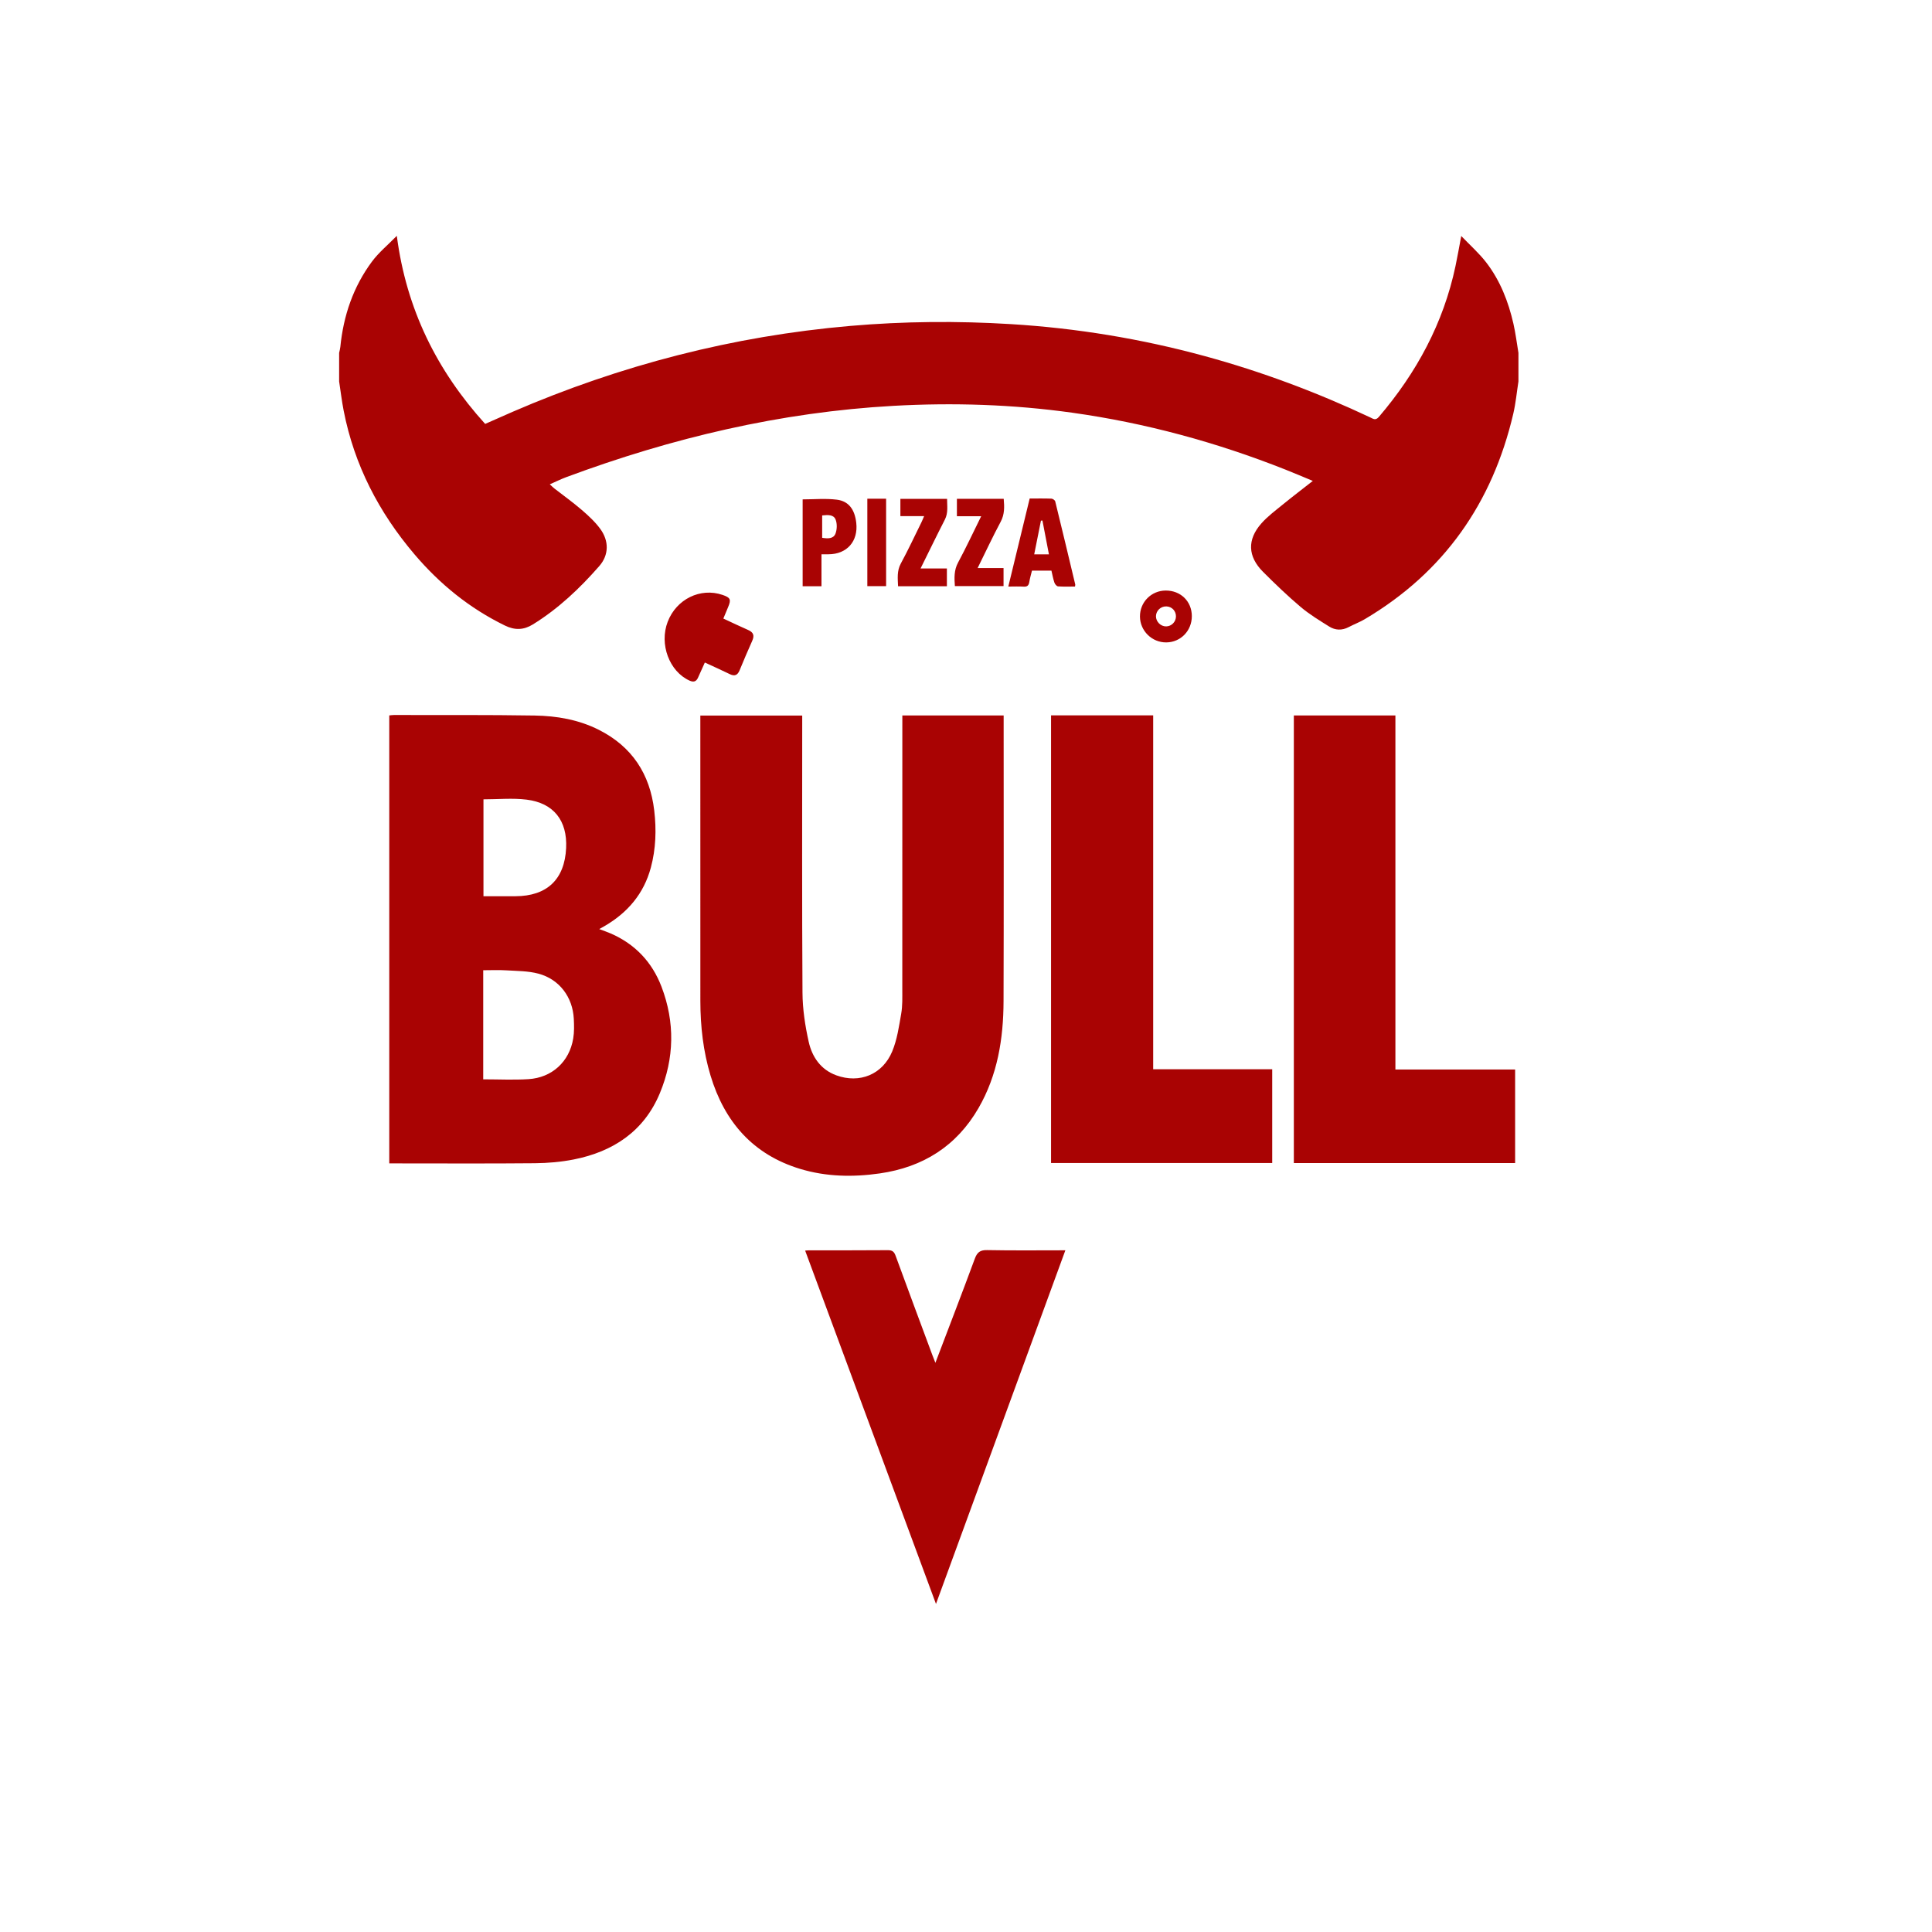 <svg xmlns="http://www.w3.org/2000/svg" id="bbg-mini-logo" viewBox="0 0 4000 4000" width="100" height="100">
	<style>
		tspan { white-space:pre }
		.shp1 { fill: #a90303!important } 
	</style>
	<path id="Path 2" fill-rule="evenodd" class="shp1" d="M244.88 -498.52L204.59 -498.52C202.73 -490.86 200.39 -483.18 199.12 -475.34C197.97 -468.28 195.31 -464.9 187.51 -465.42C177.31 -466.1 167.02 -465.59 155.6 -465.59C170.41 -526.65 185 -586.76 199.84 -647.88C215.1 -647.88 230.04 -648.18 244.95 -647.62C247.7 -647.51 252.14 -644.37 252.75 -641.87C266.84 -584.6 280.5 -527.22 294.2 -469.85C294.38 -469.08 294.01 -468.18 293.65 -465.61C282.13 -465.61 270.31 -465.11 258.58 -465.97C255.82 -466.17 252.14 -470.5 251.07 -473.68C248.36 -481.64 246.9 -490.04 244.88 -498.52ZM239.68 -532.32C235.06 -556.42 230.65 -579.38 226.25 -602.35C225.22 -602.24 224.19 -602.13 223.16 -602.02C218.58 -579.14 214 -556.25 209.21 -532.32L239.68 -532.32ZM-231.21 -532.41L-231.21 -466.2L-270.2 -466.2L-270.2 -646.1C-246.62 -646.1 -222.65 -648.39 -199.32 -645.47C-174.65 -642.38 -162.33 -624.97 -159.21 -597.65C-154.84 -559.41 -178.44 -532.57 -216.59 -532.41C-220.77 -532.39 -224.96 -532.41 -231.21 -532.41ZM-229.79 -612.87L-229.79 -566.51C-218.23 -564.75 -206.4 -564.14 -202.19 -575.3C-198.95 -583.89 -198.6 -595.66 -201.88 -604.11C-206.13 -615.07 -218.28 -614.01 -229.79 -612.87ZM49.17 -647.21L146.09 -647.21C147.55 -630.47 148.03 -615.14 139.77 -599.68C123.31 -568.89 108.53 -537.2 92.06 -503.85L145.74 -503.85L145.74 -466.51L44.98 -466.51C43.76 -483.6 43.02 -499.4 51.58 -515.29C68.16 -546.06 82.92 -577.81 99.41 -611.15L49.17 -611.15L49.17 -647.21ZM-26.09 -503.02L28.44 -503.02L28.44 -466.23L-72.67 -466.23C-73.24 -482.44 -75.33 -497.85 -66.9 -513.38C-51.83 -541.17 -38.47 -569.89 -24.45 -598.25C-22.61 -601.97 -21.11 -605.86 -18.72 -611.36L-67.85 -611.36L-67.85 -647.13L28.83 -647.13C28.76 -632.75 31.52 -618.41 24.18 -604.11C7.46 -571.5 -8.51 -538.5 -26.09 -503.02ZM481.57 -457.35C512.51 -457.45 535.47 -434.96 535.56 -404.48C535.64 -374.11 512.49 -350.24 482.69 -349.96C453.03 -349.69 428.45 -373.77 428.17 -403.37C427.88 -433.28 451.6 -457.26 481.57 -457.35ZM502.7 -403.6C502.86 -415.02 494.42 -424.01 483.09 -424.5C471.4 -425 461.51 -415.82 461.32 -404.26C461.12 -392.94 471.12 -382.93 482.45 -383.11C493.5 -383.29 502.53 -392.43 502.7 -403.6ZM-136.29 -647.5L-97.41 -647.5L-97.41 -466.41L-136.29 -466.41L-136.29 -647.5Z" />
	<path id="Path 1" fill-rule="evenodd" class="shp1" d="M3143.77 789.74C3140.28 812.07 3138.2 834.72 3133.07 856.67C3089.93 1041.22 2989.74 1184.82 2825.58 1281.95C2814.95 1288.24 2803.19 1292.59 2792.24 1298.36C2778.44 1305.64 2764.56 1305.08 2751.95 1297.18C2731.7 1284.49 2711.01 1271.98 2692.85 1256.62C2665.76 1233.69 2640.05 1209.02 2614.95 1183.88C2583.21 1152.11 2581.87 1117.2 2611.58 1083.62C2624.5 1069.03 2640.56 1057.11 2655.77 1044.68C2675.53 1028.53 2695.86 1013.07 2718.06 995.66C2697.5 987.15 2679.53 979.45 2661.36 972.26C2518.81 915.78 2371.82 875.73 2219.9 854.47C2096.97 837.27 1973.5 833.36 1849.55 840.27C1615.98 853.31 1391.26 906.54 1172.61 987.79C1161.5 991.92 1150.82 997.23 1138.29 1002.72C1142.45 1006.52 1144.94 1009.13 1147.75 1011.32C1166.65 1026.07 1186.23 1040.04 1204.37 1055.66C1218.21 1067.58 1232 1080.3 1242.74 1094.92C1261.02 1119.78 1260.95 1148.93 1240.75 1172C1200.34 1218.18 1155.92 1260.3 1103.28 1292.79C1084.41 1304.44 1066.12 1305.24 1045.31 1295.09C972.06 1259.38 910.44 1209.22 858.01 1147.51C784.35 1060.82 733.46 962.64 711.55 850.38C707.64 830.32 705.24 809.96 702.14 789.74L702.14 730.63C702.99 726.48 704.23 722.37 704.64 718.18C711.02 653.47 731.41 593.66 770.27 541.37C784.19 522.64 802.82 507.41 821.56 488.27C841.37 640.53 904.67 767.42 1004.47 877.67C1023.64 869.21 1042.31 860.82 1061.1 852.7C1284.74 756.01 1517.7 695.74 1760.55 674.76C1871.2 665.2 1982 664.25 2092.95 671.05C2228.84 679.37 2362.37 701.35 2493.65 737.1C2611.93 769.3 2726.33 812.14 2837.23 864.36C2843.11 867.13 2847.93 871.18 2854.75 863.19C2932.84 771.75 2988.49 669.03 3013.49 550.72C3017.6 531.29 3020.97 511.71 3025.36 488.61C3044.05 508.17 3062.48 524.37 3077.15 543.46C3105.92 580.9 3122.92 624.31 3133.36 670.12C3137.9 690.04 3140.37 710.44 3143.77 730.63L3143.77 789.74ZM805.94 1481.19C809.46 1480.87 812.38 1480.37 815.3 1480.37C912.51 1480.56 1009.74 1479.88 1106.93 1481.43C1152.86 1482.16 1198.17 1489.98 1239.92 1511.07C1308.51 1545.72 1345.61 1602.43 1354.51 1677.97C1359.2 1717.75 1357.96 1757.43 1347.46 1796.41C1332.99 1850.2 1299.73 1889.21 1252.29 1917C1249.09 1918.88 1245.82 1920.65 1240.66 1923.55C1249.86 1927.05 1257.28 1929.53 1264.43 1932.64C1314.96 1954.64 1350.17 1992 1369.61 2042.97C1397.68 2116.55 1396.19 2191.14 1366.15 2263.36C1333.38 2342.14 1269.56 2384.43 1187.81 2400.56C1161.56 2405.74 1134.38 2408.07 1107.58 2408.33C1012.51 2409.23 917.43 2408.68 822.35 2408.68L805.94 2408.68L805.94 1481.19ZM1000.47 2234.63C1032.63 2234.63 1063.43 2236.18 1094.01 2234.28C1142.97 2231.25 1178.84 2198.12 1186.79 2150.08C1189 2136.74 1188.68 2122.78 1187.98 2109.18C1185.67 2064.4 1158.17 2027.48 1114.82 2015.87C1093.36 2010.12 1070.19 2010.38 1047.72 2008.96C1032.14 2007.98 1016.44 2008.77 1000.47 2008.77L1000.47 2234.63ZM1000.97 1654.93L1000.97 1855.56C1023.62 1855.56 1045.35 1855.63 1067.09 1855.55C1132.62 1855.3 1169.04 1820.65 1172.11 1755.71C1174.78 1699.16 1146.48 1662.51 1090.27 1655.56C1061.31 1651.97 1031.55 1654.93 1000.97 1654.93ZM2077.95 1481.33L2077.95 1497.46C2077.95 1689.33 2078.38 1881.2 2077.74 2073.06C2077.48 2150.48 2065.37 2225.79 2025.92 2294.13C1980.43 2372.92 1910.98 2416.51 1821.76 2429.39C1766.12 2437.42 1710.51 2436.43 1656.44 2420.01C1558.96 2390.4 1499.98 2322.63 1471.11 2226.94C1455.92 2176.64 1450.07 2124.77 1450.02 2072.33C1449.86 1879.18 1449.96 1686.03 1449.96 1492.87L1449.96 1481.53L1660.9 1481.53L1660.9 1497.82C1660.9 1683.69 1660.27 1869.57 1661.47 2055.44C1661.69 2089.32 1666.92 2123.7 1674.31 2156.85C1681.3 2188.23 1699.17 2214.56 1731.47 2226.34C1779.68 2243.94 1827.4 2224.74 1847.29 2176.7C1857.41 2152.26 1861.29 2124.97 1865.87 2098.61C1868.71 2082.31 1868.1 2065.33 1868.12 2048.65C1868.25 1865.78 1868.2 1682.9 1868.2 1500.03L1868.2 1481.33L2077.95 1481.33ZM2387.53 1481.06L2387.53 2213.77L2633.97 2213.77L2633.97 2407.9L2176.09 2407.9L2176.09 1481.06L2387.53 1481.06ZM2889.04 2214.32L3136.9 2214.32L3136.9 2408.02L2678.76 2408.02L2678.76 1481.31L2889.04 1481.31L2889.04 2214.32ZM1936.64 2821.55C1964.82 2747.44 1992.06 2676.87 2018.26 2605.91C2023.18 2592.6 2029.32 2587.92 2043.86 2588.2C2097.34 2589.24 2150.85 2588.61 2205.72 2588.61C2116.55 2832.33 2027.82 3074.88 1937.85 3320.76C1846.76 3074.75 1756.93 2832.18 1666.98 2589.26C1667.81 2589.2 1671.38 2588.66 1674.96 2588.65C1729.34 2588.6 1783.73 2588.86 1838.12 2588.37C1847.48 2588.29 1851.2 2591.54 1854.3 2600.02C1879.37 2668.69 1904.97 2737.16 1930.42 2805.69C1932.03 2810 1933.78 2814.26 1936.64 2821.55ZM1497.61 1280.65C1515.68 1289.02 1532.18 1297 1548.96 1304.32C1559.91 1309.1 1562.35 1315.79 1557.42 1326.7C1548.26 1346.92 1539.74 1367.44 1531.22 1387.94C1527.1 1397.83 1521.13 1400.69 1511.09 1395.79C1494.28 1387.58 1477.19 1379.96 1459.3 1371.67C1454.28 1382.8 1449.72 1392.81 1445.25 1402.87C1441.58 1411.14 1436.17 1412.98 1427.72 1409.18C1385.72 1390.24 1364.57 1333.74 1382.39 1287.34C1400.4 1240.45 1449.93 1216.12 1495.76 1231.63C1512.36 1237.25 1514.15 1241.11 1507.52 1256.84C1504.39 1264.26 1501.33 1271.71 1497.61 1280.65Z" />
	<path id="Path 2" fill-rule="evenodd" class="shp1" d="M2176.88 1181.48L2136.59 1181.48C2134.73 1189.14 2132.39 1196.82 2131.12 1204.66C2129.97 1211.72 2127.31 1215.1 2119.51 1214.58C2109.31 1213.9 2099.02 1214.41 2087.6 1214.41C2102.41 1153.35 2117 1093.24 2131.84 1032.12C2147.1 1032.12 2162.04 1031.82 2176.95 1032.38C2179.7 1032.49 2184.14 1035.63 2184.75 1038.13C2198.84 1095.4 2212.5 1152.78 2226.2 1210.15C2226.38 1210.92 2226.01 1211.82 2225.65 1214.39C2214.13 1214.39 2202.31 1214.89 2190.58 1214.03C2187.82 1213.83 2184.14 1209.5 2183.07 1206.32C2180.36 1198.36 2178.9 1189.96 2176.88 1181.48ZM2171.68 1147.68C2167.06 1123.58 2162.65 1100.62 2158.25 1077.65C2157.22 1077.76 2156.19 1077.87 2155.16 1077.98C2150.58 1100.86 2146 1123.75 2141.21 1147.68L2171.68 1147.68ZM1700.79 1147.59L1700.79 1213.8L1661.8 1213.8L1661.8 1033.9C1685.38 1033.9 1709.35 1031.61 1732.68 1034.53C1757.35 1037.62 1769.67 1055.03 1772.79 1082.35C1777.16 1120.59 1753.56 1147.43 1715.41 1147.59C1711.23 1147.61 1707.04 1147.59 1700.79 1147.59ZM1702.21 1067.13L1702.21 1113.49C1713.77 1115.25 1725.6 1115.86 1729.81 1104.7C1733.05 1096.11 1733.4 1084.34 1730.12 1075.89C1725.87 1064.93 1713.72 1065.99 1702.21 1067.13ZM1981.17 1032.79L2078.09 1032.79C2079.55 1049.53 2080.03 1064.86 2071.77 1080.32C2055.31 1111.11 2040.53 1142.8 2024.06 1176.15L2077.74 1176.15L2077.74 1213.49L1976.98 1213.49C1975.76 1196.4 1975.02 1180.6 1983.58 1164.71C2000.16 1133.94 2014.92 1102.19 2031.41 1068.85L1981.17 1068.85L1981.17 1032.79ZM1905.91 1176.98L1960.44 1176.98L1960.44 1213.77L1859.33 1213.77C1858.76 1197.56 1856.67 1182.15 1865.1 1166.62C1880.17 1138.83 1893.53 1110.11 1907.55 1081.75C1909.39 1078.03 1910.89 1074.14 1913.28 1068.64L1864.15 1068.64L1864.15 1032.87L1960.83 1032.87C1960.76 1047.25 1963.52 1061.59 1956.18 1075.89C1939.46 1108.5 1923.49 1141.5 1905.91 1176.98ZM2413.57 1222.65C2444.51 1222.55 2467.47 1245.04 2467.56 1275.52C2467.64 1305.89 2444.49 1329.76 2414.69 1330.04C2385.03 1330.31 2360.45 1306.23 2360.17 1276.63C2359.88 1246.72 2383.6 1222.74 2413.57 1222.65ZM2434.7 1276.4C2434.86 1264.98 2426.42 1255.99 2415.09 1255.5C2403.4 1255 2393.51 1264.18 2393.32 1275.74C2393.12 1287.06 2403.12 1297.07 2414.45 1296.89C2425.5 1296.71 2434.53 1287.57 2434.7 1276.4ZM1795.71 1032.5L1834.59 1032.5L1834.59 1213.59L1795.71 1213.59L1795.71 1032.5Z" />
	<path id="Path 2" fill-rule="evenodd" class="shp1" d="M-49.12 -582.52L-89.41 -582.52C-91.27 -574.86 -93.61 -567.18 -94.88 -559.34C-96.03 -552.28 -98.69 -548.9 -106.49 -549.42C-116.69 -550.1 -126.98 -549.59 -138.4 -549.59C-123.59 -610.65 -109 -670.76 -94.16 -731.88C-78.9 -731.88 -63.96 -732.18 -49.05 -731.62C-46.3 -731.51 -41.86 -728.37 -41.25 -725.87C-27.16 -668.6 -13.5 -611.22 0.2 -553.85C0.38 -553.08 0.01 -552.18 -0.35 -549.61C-11.87 -549.61 -23.69 -549.11 -35.42 -549.97C-38.18 -550.17 -41.86 -554.5 -42.93 -557.68C-45.64 -565.64 -47.1 -574.04 -49.12 -582.52ZM-54.32 -616.32C-58.94 -640.42 -63.35 -663.38 -67.75 -686.35C-68.78 -686.24 -69.81 -686.13 -70.84 -686.02C-75.42 -663.14 -80 -640.25 -84.79 -616.32L-54.32 -616.32ZM-525.21 -616.41L-525.21 -550.2L-564.2 -550.2L-564.2 -730.1C-540.62 -730.1 -516.65 -732.39 -493.32 -729.47C-468.65 -726.38 -456.33 -708.97 -453.21 -681.65C-448.84 -643.41 -472.44 -616.57 -510.59 -616.41C-514.77 -616.39 -518.96 -616.41 -525.21 -616.41ZM-523.79 -696.87L-523.79 -650.51C-512.23 -648.75 -500.4 -648.14 -496.19 -659.3C-492.95 -667.89 -492.6 -679.66 -495.88 -688.11C-500.13 -699.07 -512.28 -698.01 -523.79 -696.87ZM-244.83 -731.21L-147.91 -731.21C-146.45 -714.47 -145.97 -699.14 -154.23 -683.68C-170.69 -652.89 -185.47 -621.2 -201.94 -587.85L-148.26 -587.85L-148.26 -550.51L-249.02 -550.51C-250.24 -567.6 -250.98 -583.4 -242.42 -599.29C-225.84 -630.06 -211.08 -661.81 -194.59 -695.15L-244.83 -695.15L-244.83 -731.21ZM-320.09 -587.02L-265.56 -587.02L-265.56 -550.23L-366.67 -550.23C-367.24 -566.44 -369.33 -581.85 -360.9 -597.38C-345.83 -625.17 -332.47 -653.89 -318.45 -682.25C-316.61 -685.97 -315.11 -689.86 -312.72 -695.36L-361.85 -695.36L-361.85 -731.13L-265.17 -731.13C-265.24 -716.75 -262.48 -702.41 -269.82 -688.11C-286.54 -655.5 -302.51 -622.5 -320.09 -587.02ZM187.57 -541.35C218.51 -541.45 241.47 -518.96 241.56 -488.48C241.64 -458.11 218.49 -434.24 188.69 -433.96C159.03 -433.69 134.45 -457.77 134.17 -487.37C133.88 -517.28 157.6 -541.26 187.57 -541.35ZM208.7 -487.6C208.86 -499.02 200.42 -508.01 189.09 -508.5C177.4 -509 167.51 -499.82 167.32 -488.26C167.12 -476.94 177.12 -466.93 188.45 -467.11C199.5 -467.29 208.53 -476.43 208.7 -487.6ZM-430.29 -731.5L-391.41 -731.5L-391.41 -550.41L-430.29 -550.41L-430.29 -731.5Z" />
</svg>